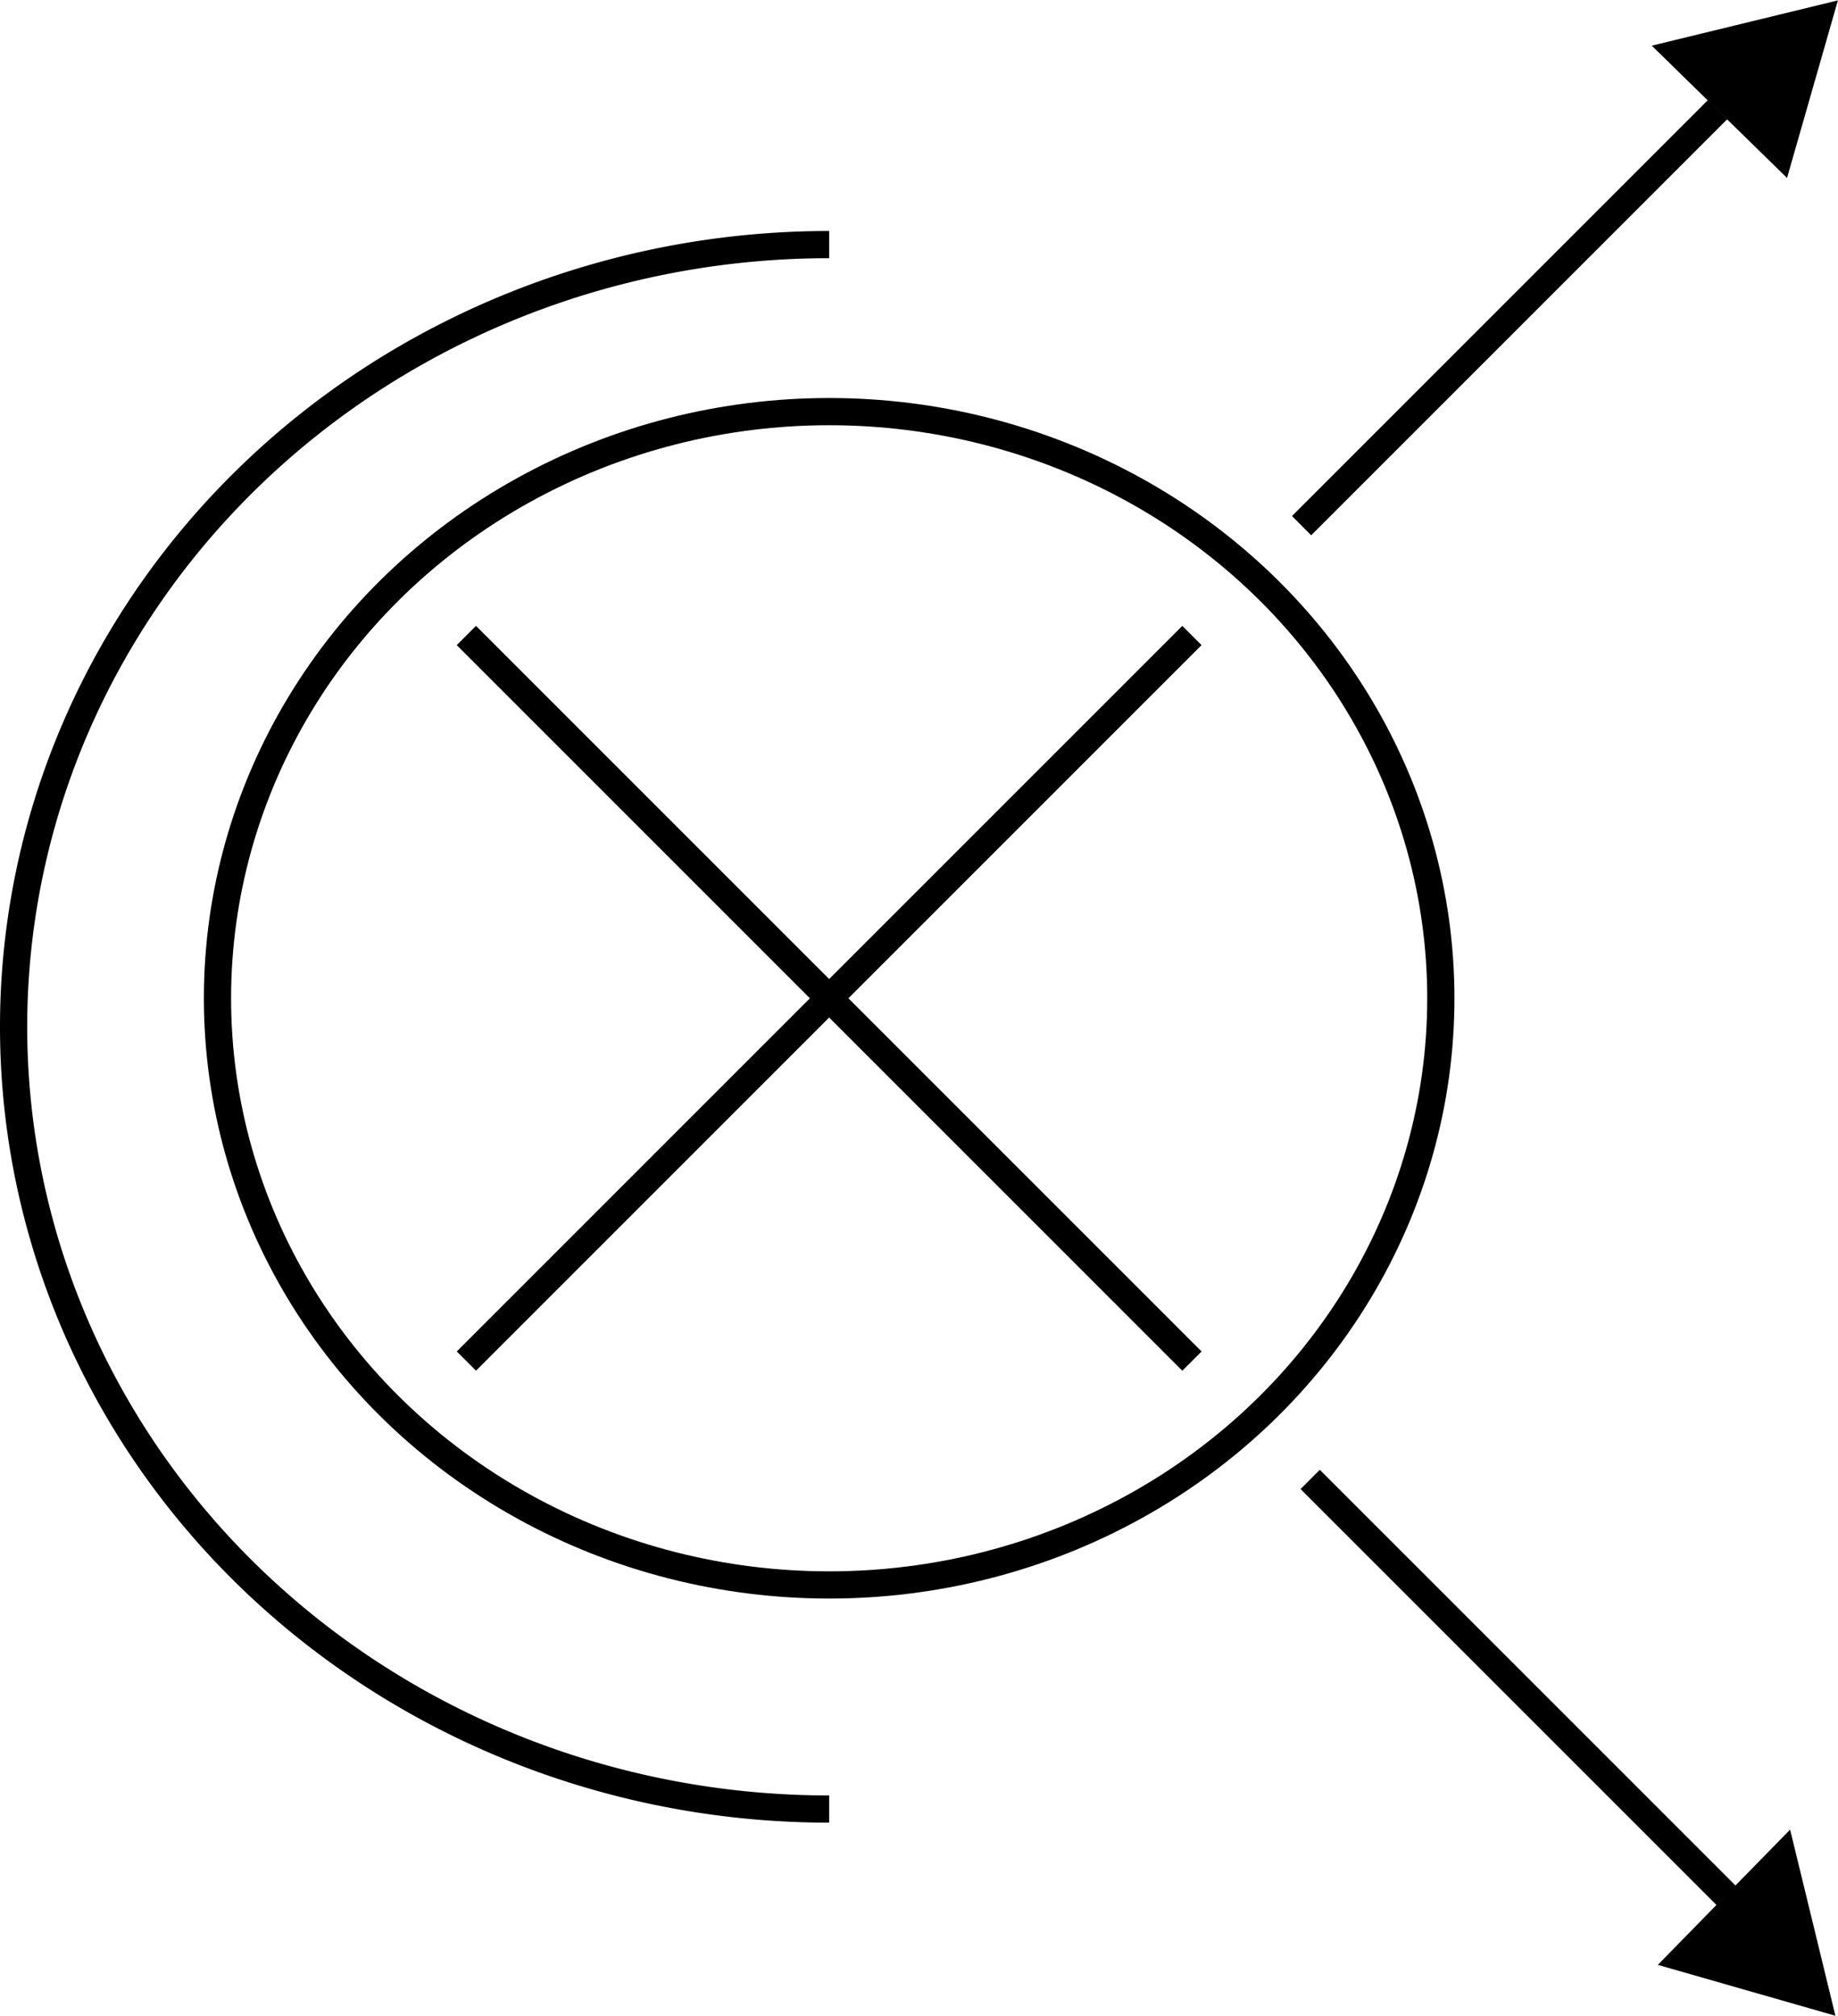 <?xml version="1.0" encoding="UTF-8" standalone="no"?>
<!-- Created with Inkscape (http://www.inkscape.org/) -->

<svg
   width="50.665mm"
   height="55.564mm"
   viewBox="0 0 50.665 55.564"
   version="1.1"
   id="svg1"
   xml:space="preserve"
   sodipodi:docname="Unnamed document 2"
   xmlns:inkscape="http://www.inkscape.org/namespaces/inkscape"
   xmlns:sodipodi="http://sodipodi.sourceforge.net/DTD/sodipodi-0.dtd"
   xmlns:xlink="http://www.w3.org/1999/xlink"
   xmlns="http://www.w3.org/2000/svg"
   xmlns:svg="http://www.w3.org/2000/svg"><style
     id="style6">&#10;.measure-arrow&#10;{&#10;}&#10;.measure-label&#10;{&#10;&#10;}&#10;.measure-line&#10;{&#10;}</style><sodipodi:namedview
     id="namedview1"
     pagecolor="#505050"
     bordercolor="#eeeeee"
     borderopacity="1"
     inkscape:showpageshadow="0"
     inkscape:pageopacity="0"
     inkscape:pagecheckerboard="0"
     inkscape:deskcolor="#d1d1d1"
     inkscape:document-units="mm"
     showgrid="false"
     inkscape:zoom="4.4152037"
     inkscape:cx="468.38156"
     inkscape:cy="216.41131"
     inkscape:window-width="1696"
     inkscape:window-height="926"
     inkscape:window-x="187"
     inkscape:window-y="105"
     inkscape:window-maximized="0"
     inkscape:current-layer="layer1" /><defs
     id="defs1"><linearGradient
       id="swatch1"
       inkscape:swatch="solid"><stop
         style="stop-color:#000000;stop-opacity:1;"
         offset="0"
         id="stop1" /></linearGradient><linearGradient
       inkscape:collect="always"
       xlink:href="#swatch1"
       id="linearGradient2"
       gradientUnits="userSpaceOnUse"
       x1="84.07"
       y1="54.432"
       x2="114.31"
       y2="54.432"
       gradientTransform="matrix(1.5,0,0,1.5,-42.919,-42.915)" /><linearGradient
       inkscape:collect="always"
       xlink:href="#swatch1"
       id="linearGradient3"
       gradientUnits="userSpaceOnUse"
       gradientTransform="matrix(1.125,0,0,1.125,-5.722,-23.29)"
       x1="84.07"
       y1="54.432"
       x2="114.31"
       y2="54.432" /></defs><g
     inkscape:label="Layer 1"
     inkscape:groupmode="layer"
     id="layer1"
     transform="translate(-83.01,-10.429)"><g
       id="g10"><path
         id="path3"
         style="fill:none;fill-opacity:0;stroke:url(#linearGradient2);stroke-width:0.75;stroke-dasharray:none;stroke-opacity:1"
         d="M 105.866,60.294 A 22.481,21.562 0 0 1 83.385,38.733 22.481,21.562 0 0 1 105.866,17.171" /><ellipse
         style="fill:#000000;fill-opacity:0;stroke:url(#linearGradient3);stroke-width:0.75;stroke-dasharray:none;stroke-opacity:1"
         id="ellipse1-3"
         cx="105.866"
         cy="37.946"
         rx="16.861"
         ry="16.171" /><path
         style="fill:none;fill-opacity:1;stroke:#000000;stroke-width:0.75;stroke-dasharray:none;stroke-opacity:1"
         d="m 95.866,27.946 20,20"
         id="path5"
         sodipodi:nodetypes="cc" /><path
         style="fill:none;fill-opacity:1;stroke:#000000;stroke-width:0.75;stroke-dasharray:none;stroke-opacity:1"
         d="m 95.866,47.946 20,-20"
         id="path6"
         sodipodi:nodetypes="cc" /><g
         id="g8"><path
           style="fill:none;fill-opacity:1;stroke:#000000;stroke-width:0.75;stroke-dasharray:none;stroke-opacity:1"
           d="m 118.889,24.918 11.469,-11.469"
           id="path14"
           sodipodi:nodetypes="cc" /><path
           sodipodi:type="star"
           style="fill:#000000;stroke-width:0.75;stroke-dasharray:none"
           id="path4"
           inkscape:flatsided="false"
           sodipodi:sides="3"
           sodipodi:cx="133.14406"
           sodipodi:cy="16.572386"
           sodipodi:r1="3.0973196"
           sodipodi:r2="1.5486598"
           sodipodi:arg1="1.2298174"
           sodipodi:arg2="2.2770149"
           inkscape:rounded="0"
           inkscape:randomized="0"
           d="m 134.18,19.491 -2.041,-1.741 -2.041,-1.741 2.528,-0.897 2.528,-0.897 -0.487,2.638 z"
           inkscape:transform-center-x="0.3871707"
           inkscape:transform-center-y="0.39938879"
           transform="matrix(0.985,0.088,-0.084,0.944,1.74,-14.873)" /></g><g
         id="g9"
         transform="rotate(90,105.862,38.181)"><path
           style="fill:none;fill-opacity:1;stroke:#000000;stroke-width:0.75;stroke-dasharray:none;stroke-opacity:1"
           d="m 118.889,24.918 11.469,-11.469"
           id="path8"
           sodipodi:nodetypes="cc" /><path
           sodipodi:type="star"
           style="fill:#000000;stroke-width:0.75;stroke-dasharray:none"
           id="path9"
           inkscape:flatsided="false"
           sodipodi:sides="3"
           sodipodi:cx="133.14406"
           sodipodi:cy="16.572386"
           sodipodi:r1="3.0973196"
           sodipodi:r2="1.5486598"
           sodipodi:arg1="1.2298174"
           sodipodi:arg2="2.2770149"
           inkscape:rounded="0"
           inkscape:randomized="0"
           d="m 134.18,19.491 -2.041,-1.741 -2.041,-1.741 2.528,-0.897 2.528,-0.897 -0.487,2.638 z"
           inkscape:transform-center-x="0.3871707"
           inkscape:transform-center-y="0.39938879"
           transform="matrix(0.985,0.088,-0.084,0.944,1.74,-14.873)" /></g></g></g></svg>
